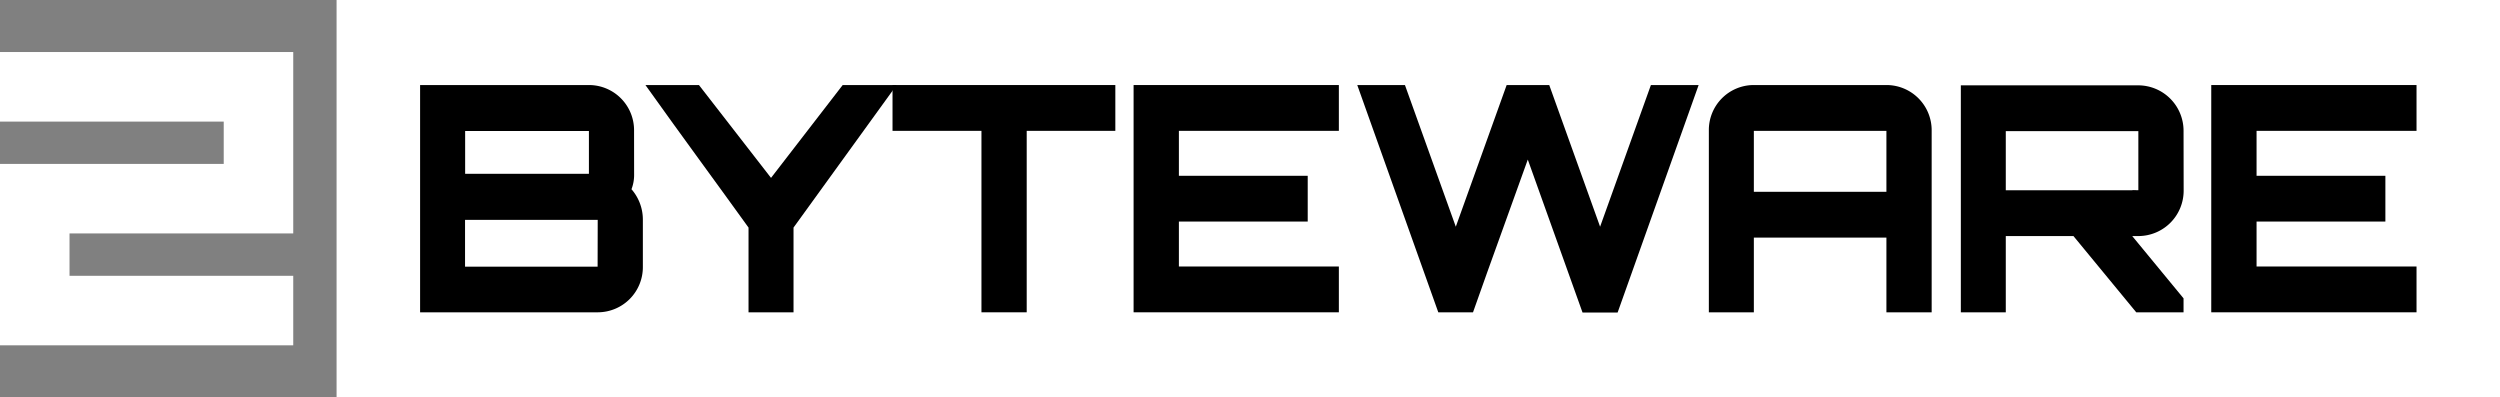 <svg xmlns="http://www.w3.org/2000/svg" viewBox="0 0 494.47 78.59">
  <rect x="0" y="0" width="494.47" height="78.59" fill="#808080" stroke="none"/>
  <defs>
    <style>
      .cls-1 {
        fill: #fff;
      }

      .cls-2 {
        stroke: #000;
        stroke-miterlimit: 10;
      }
    </style>
  </defs>
  <g id="Layer_2" data-name="Layer 2">
    <g id="Layer_1-2" data-name="Layer 1">
      <g id="Vector_Smart_Object" data-name="Vector Smart Object">
        <g>
          <rect class="cls-1" x="66.57" width="427.9" height="78.59"/>
          <polygon class="cls-1" points="0 10.29 0 24.05 44.25 24.05 44.25 32.42 0 32.42 0 68.3 58 68.3 58 54.55 13.75 54.55 13.75 46.17 58 46.17 58 10.29 0 10.29"/>
          <g>
            <path class="cls-2" d="M124.92,34.41a7.43,7.43,0,0,1-.6,3.12,8.65,8.65,0,0,1,2.33,5.79v9.46a8.43,8.43,0,0,1-8.37,8.49H83.59V17.32h33a8.43,8.43,0,0,1,8.32,8.49Zm-33-9a.41.41,0,0,0-.42.43v8.6a.41.41,0,0,0,.42.43h24.7a.4.4,0,0,0,.36-.43v-8.6a.4.4,0,0,0-.36-.43Zm26.8,17.94c0-.24-.18-.36-.42-.36H91.9c-.24,0-.42.12-.42.36v9.46a.41.41,0,0,0,.42.43h26.38a.41.41,0,0,0,.42-.43Z"/>
            <path class="cls-2" d="M176.37,17.32,156.45,44.85V61.27h-7.9V44.85c-6.28-8.73-13.7-18.8-19.92-27.53H138L152.5,36l14.42-18.68Z"/>
            <polygon class="cls-2" points="220.1 17.32 220.1 25.38 202.57 25.38 202.57 61.27 194.62 61.27 194.62 25.38 177.03 25.38 177.03 17.32 220.1 17.32"/>
            <polygon class="cls-2" points="264.31 25.38 232.67 25.38 232.67 35.27 258.15 35.27 258.15 43.32 232.67 43.32 232.67 53.21 264.31 53.21 264.31 61.27 224.71 61.27 224.71 17.32 264.31 17.32 264.31 25.38"/>
            <path class="cls-2" d="M335.26,17.32l-15.67,44h-6.23L302.18,30.08c-3.65,10.25-7.6,21-11.19,31.19h-6.16L269.16,17.32h8.37l10.41,29,10.41-29h7.72l10.41,29,10.4-29Z"/>
            <path class="cls-2" d="M373.19,17.32a8.44,8.44,0,0,1,8.37,8.49V61.27h-7.95V46.5H346.39V61.27h-7.9V25.81a8.39,8.39,0,0,1,8.32-8.49Zm.42,21.12V25.81a.41.41,0,0,0-.42-.43H346.81a.41.41,0,0,0-.42.43V38.44Z"/>
            <path class="cls-2" d="M431.4,37.71A8.47,8.47,0,0,1,423,46.19h-2.33l10.71,13v2.08h-8.62L410.34,46.19H396.22V61.27h-7.89V17.38H423a8.48,8.48,0,0,1,8.38,8.49Zm-8.38.42a.41.41,0,0,0,.42-.42V25.87a.41.41,0,0,0-.42-.43H396.64a.41.41,0,0,0-.42.43V37.71a.41.41,0,0,0,.42.42Z"/>
            <polygon class="cls-2" points="477.46 25.38 445.82 25.38 445.82 35.27 471.3 35.27 471.3 43.32 445.82 43.32 445.82 53.21 477.46 53.21 477.46 61.27 437.86 61.27 437.86 17.32 477.46 17.32 477.46 25.38"/>
          </g>
        </g>
      </g>
    </g>
  </g>
</svg>
